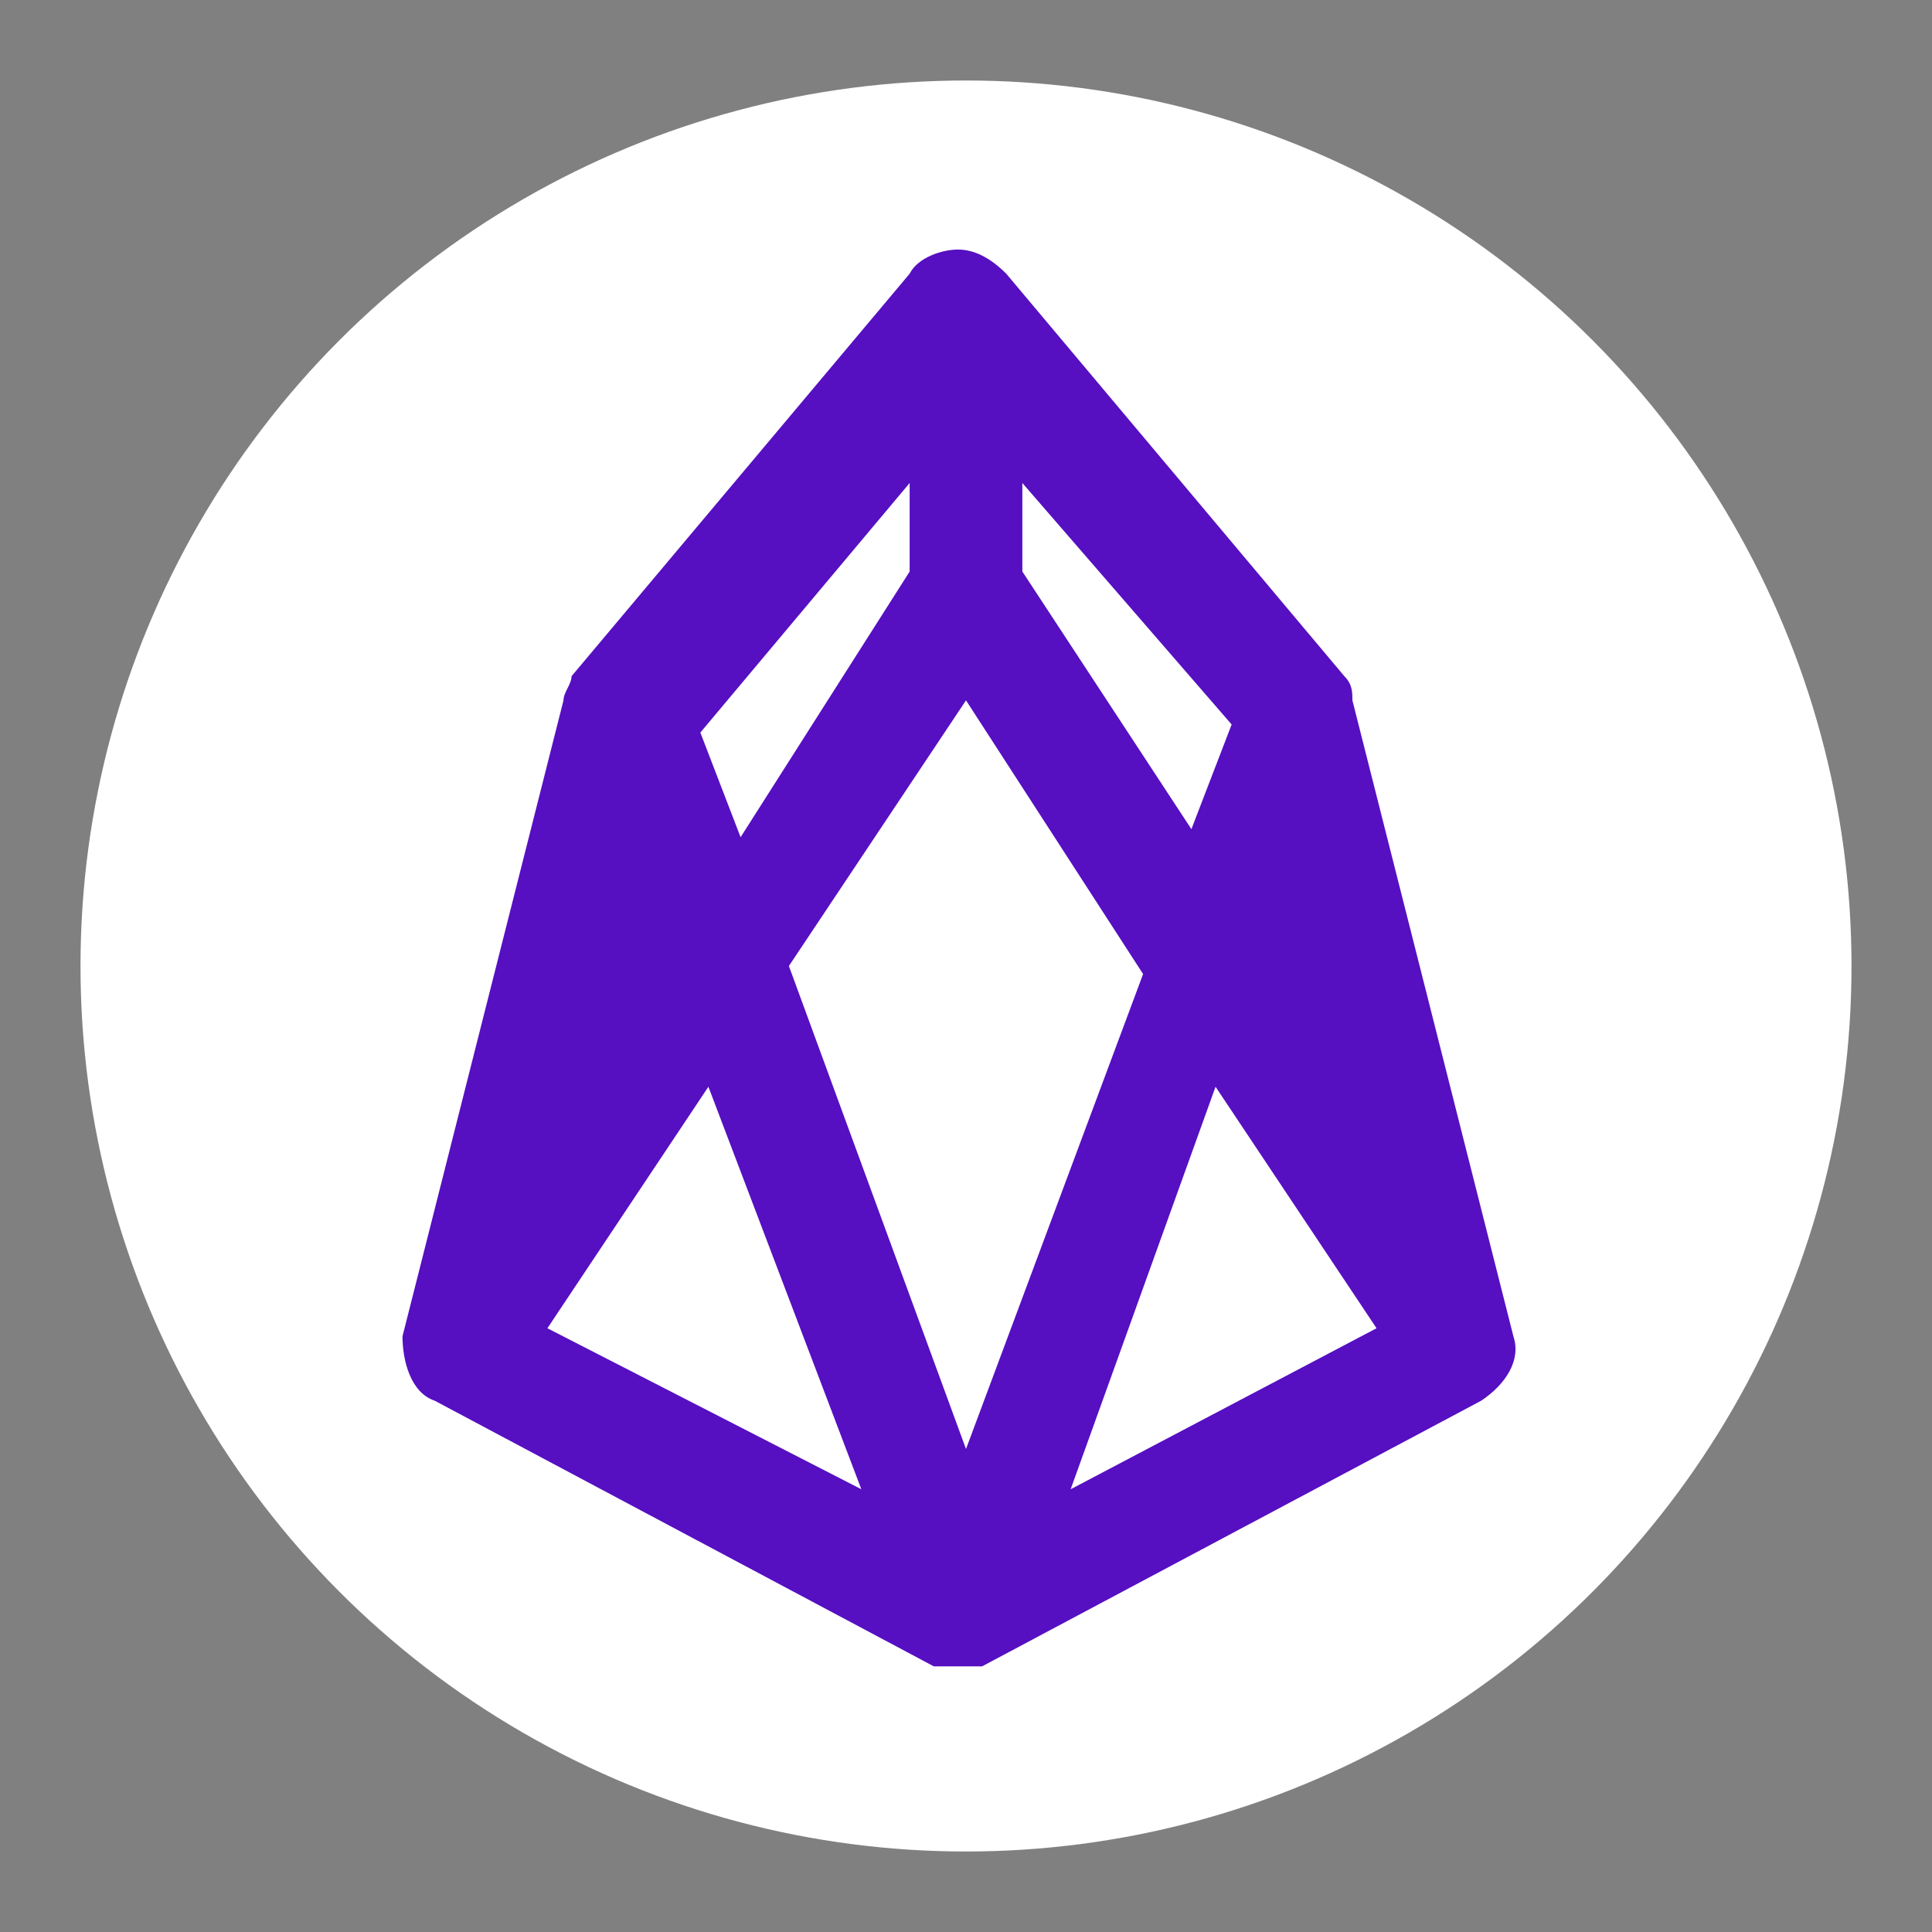 <?xml version="1.0" encoding="utf-8"?>
<!-- Generator: Adobe Illustrator 22.1.0, SVG Export Plug-In . SVG Version: 6.00 Build 0)  -->
<svg version="1.1" id="图层_1" xmlns="http://www.w3.org/2000/svg" xmlns:xlink="http://www.w3.org/1999/xlink" x="0px" y="0px"
	 viewBox="0 0 24 24" style="enable-background:new 0 0 24 24;" xml:space="preserve">
<rect x="0" y="0" width="24" height="24" fill="#808080" stroke="none"/>
<style type="text/css">
	.st0{fill:#FFFFFF;}
	.st1{fill:#560FC1;}
</style>
<g id="icon_home_eos">
	<g transform="translate(1, 1)">
		<circle id="Oval-21" class="st0" cx="11" cy="11" r="11"/>
		<path id="Fill-628" class="st1" d="M10.6,19.7l-6.2-3.3c-0.3-0.1-0.4-0.5-0.4-0.8l2-7.9c0-0.1,0.1-0.2,0.1-0.3l4.2-5
			c0.1-0.2,0.4-0.3,0.6-0.3c0.2,0,0.4,0.1,0.6,0.3l4.2,5c0.1,0.1,0.1,0.2,0.1,0.3l2,7.9c0.1,0.3-0.1,0.6-0.4,0.8l-6.2,3.3
			c0,0,0,0-0.1,0c0,0,0,0-0.1,0c-0.1,0-0.1,0-0.1,0c-0.1,0-0.1,0-0.1,0c-0.1,0-0.1,0-0.1,0c0,0,0,0,0,0c0,0,0,0-0.1,0
			C10.7,19.7,10.7,19.7,10.6,19.7C10.7,19.7,10.7,19.7,10.6,19.7z M12.3,17.5l3.8-2l-2-3L12.3,17.5z M9.7,17.5l-1.9-5l-2,3L9.7,17.5
			z M8.8,11L11,17l2.2-5.9L11,7.7L8.8,11z M10.3,6.1V5L7.7,8.1l0.5,1.3L10.3,6.1z M11.7,6.1l2.1,3.2l0.5-1.3L11.7,5V6.1z"/>
	</g>
</g>
</svg>
